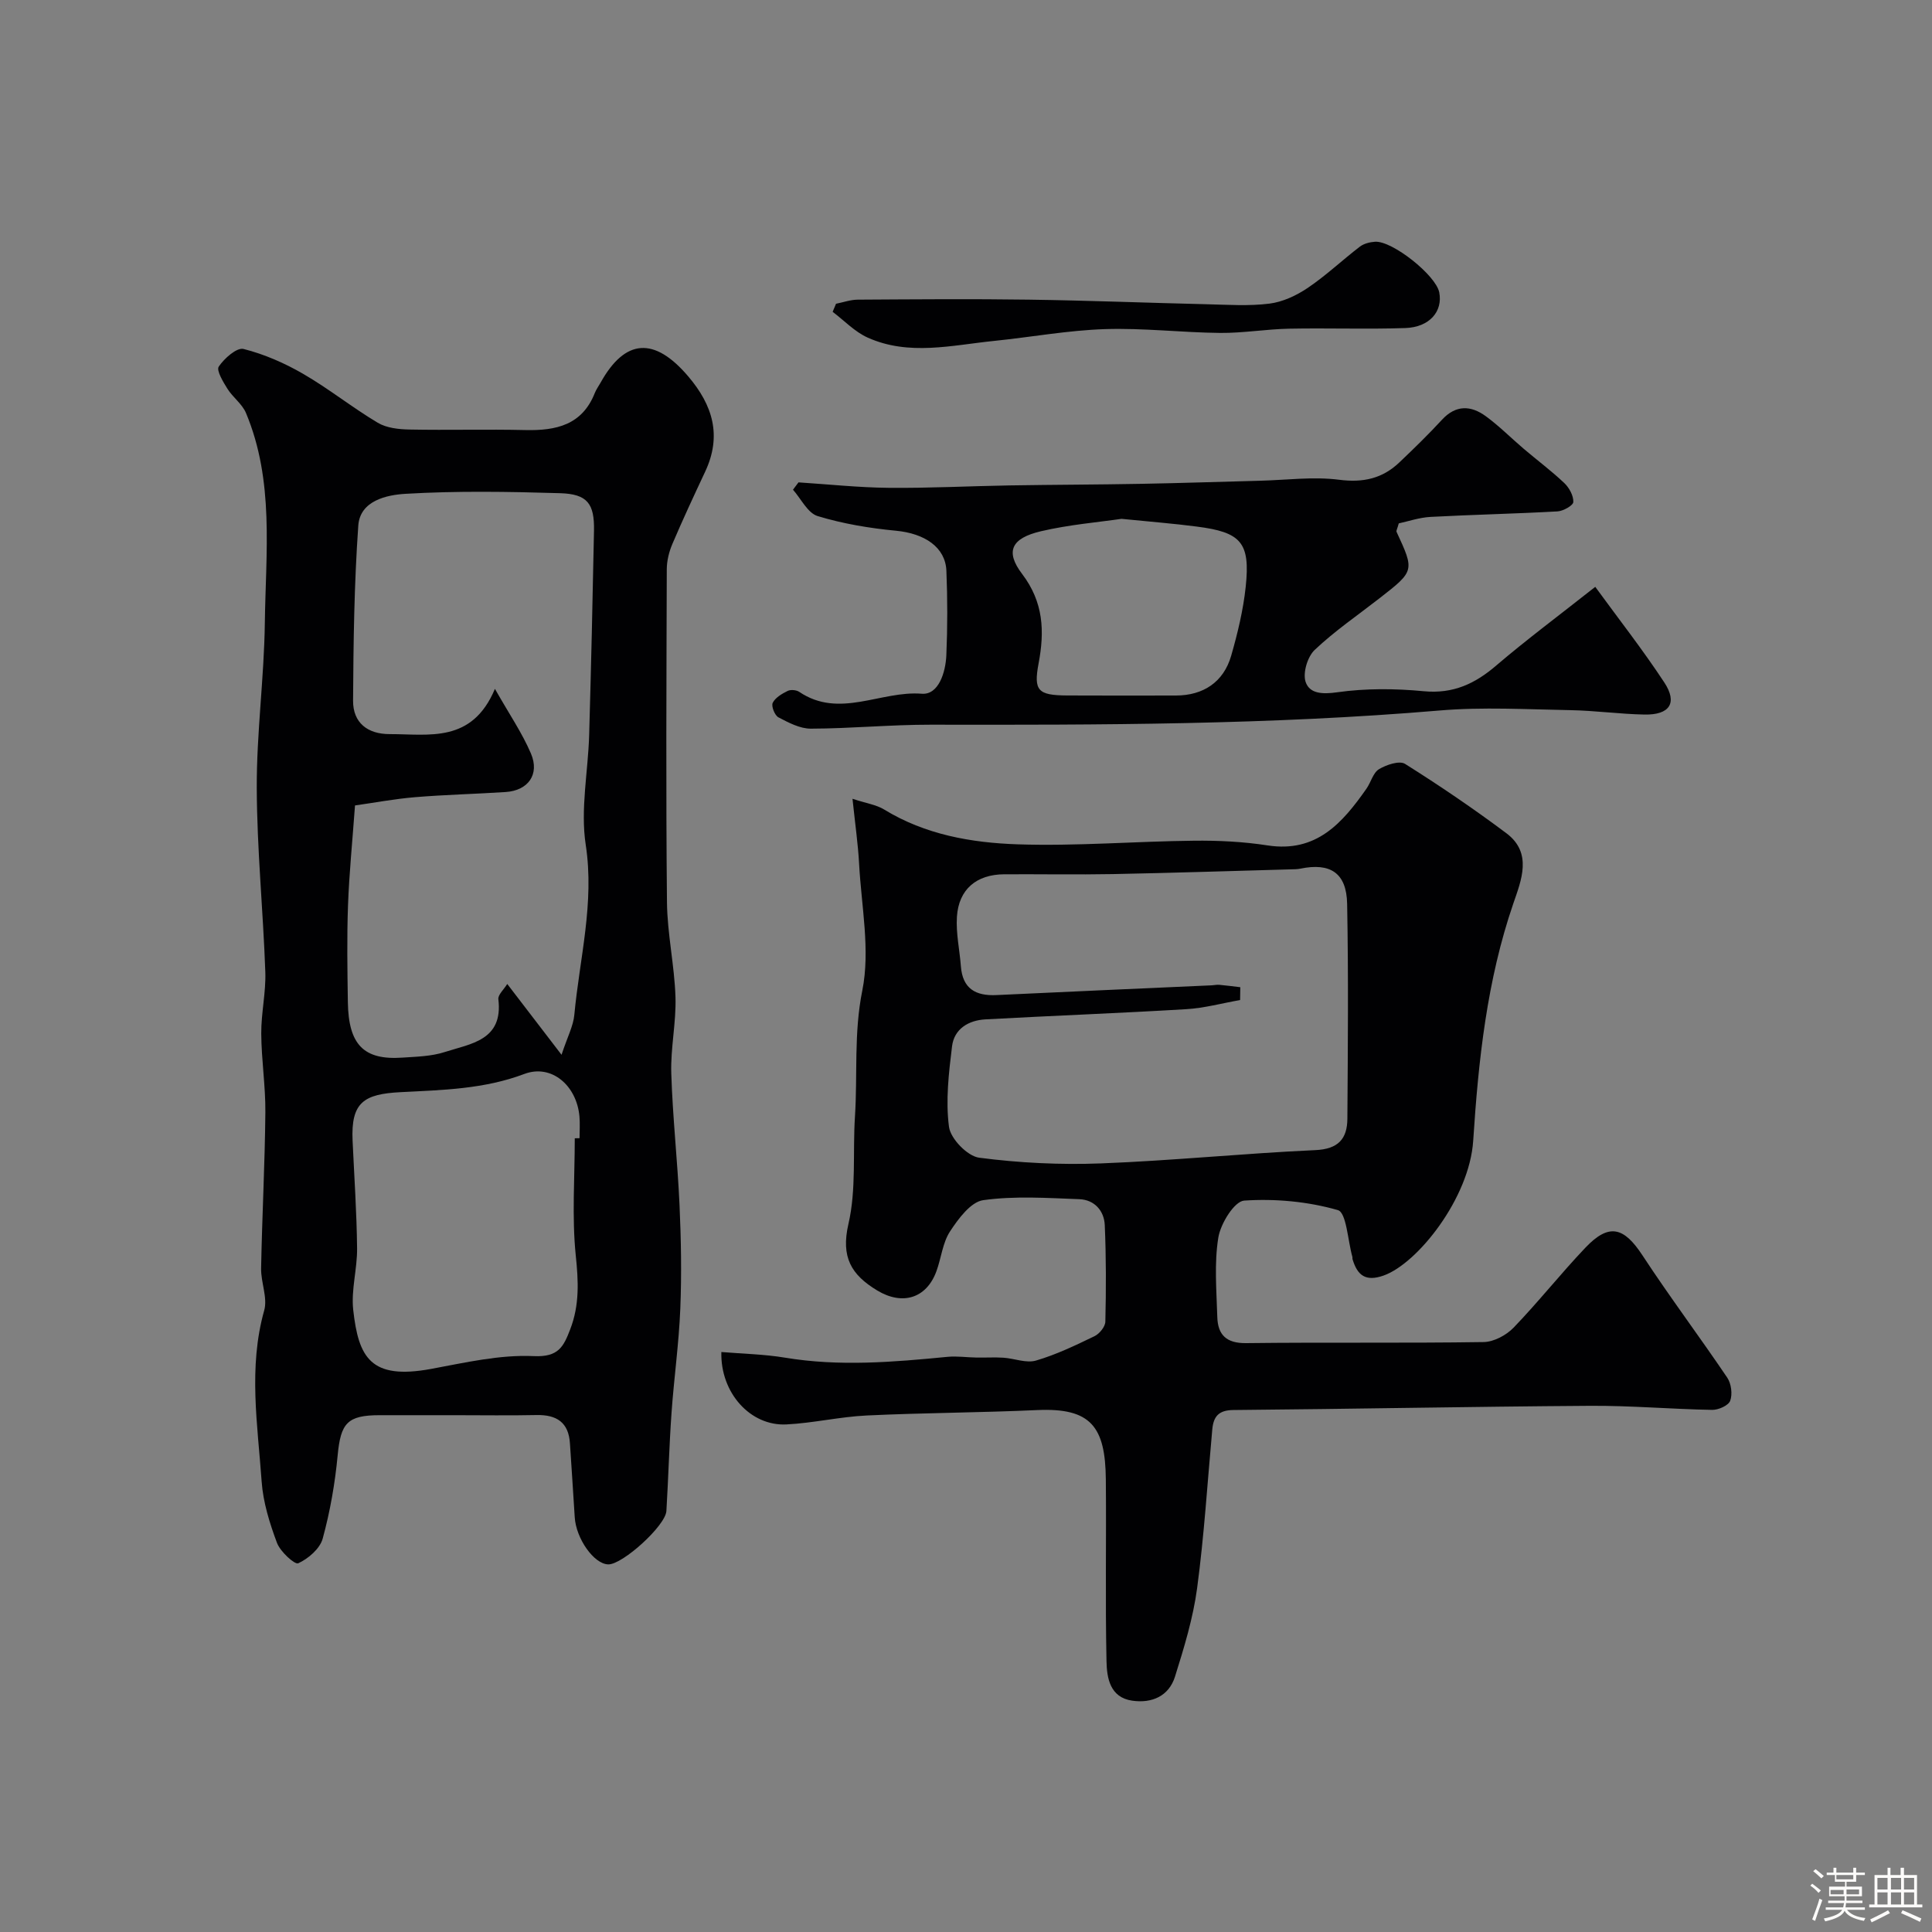 <svg enable-background="new 0 0 400 400" viewBox="0 0 400 400" xmlns="http://www.w3.org/2000/svg"><rect x="0" y="0" width="400" height="400" fill="#808080" stroke="none"/><path d="m374.8 390.4.4-.4c.7.5 1.3 1 1.8 1.4l-.5.5c-.5-.6-1.1-1.1-1.7-1.5zm1 7.3-.6-.3c.5-1.4 1.1-2.8 1.5-4.3.2.1.4.2.6.3-.5 1.3-1 2.8-1.5 4.3zm-.4-10.3.5-.4c.4.3 1 .8 1.7 1.4l-.5.5c-.5-.5-1.1-1-1.7-1.5zm2.5.3h1.7v-1h.6v1h3.5v-1h.6v1h1.8v.5h-1.8v1.4h-2v1h3.2v2h-3.2v.9h3.3v.5h-3.4c0 .3-.1.6-.1.9h4v.5h-3.7c.7.9 1.9 1.5 3.8 1.7-.1.2-.2.4-.3.6-2.1-.4-3.5-1.1-4-2.1-.4 1-1.8 1.7-4 2.2-.1-.2-.2-.4-.3-.6 2.1-.4 3.4-1 3.8-1.8h-3.4v-.5h3.6c.1-.3.1-.6.2-.9h-3.3v-.5h3.4c0-.3 0-.6 0-.9h-3.2v-2h3.3v-1h-2.1v-1.4h-1.7v-.5zm1.1 3.5v1h2.7c0-.3 0-.4 0-.4 0-.1 0-.2 0-.2 0-.1 0-.2 0-.3h-2.7zm1.2-3v.9h3.5v-.9zm4.7 3h-2.6v.6.4h2.6z" fill="#fcfbfa"/><path d="m393.6 386.7h.6v1.5h2.7v6.1h1.1v.6h-11v-.6h1.1v-6.1h2.7v-1.5h.6v1.5h2.1v-1.5zm-2.7 8.8.4.6c-1.2.6-2.5 1.3-3.8 1.9-.1-.2-.2-.4-.3-.6 1.2-.6 2.5-1.2 3.7-1.9zm-2.2-6.7v2.4h2.1v-2.4zm0 3v2.5h2.1v-2.5zm2.8-3v2.4h2.1v-2.4zm0 3v2.5h2.1v-2.5zm6 6.1c-1.4-.7-2.7-1.3-3.9-1.8l.3-.6c1.5.6 2.7 1.2 3.9 1.7zm-1.2-9.1h-2.1v2.4h2.1zm-2.1 3v2.5h2.1v-2.5z" fill="#fcfbfa"/><g fill="#010103"><path d="m94.11 293c-5.16 0-10.33 0-15.49 0-6.73 0-8.08 1.65-8.71 8.3-.55 5.81-1.56 11.63-3.1 17.25-.57 2.09-2.97 4.15-5.06 5.11-.72.33-3.73-2.41-4.41-4.24-1.52-4.07-2.87-8.4-3.17-12.7-.83-11.79-2.79-23.6.53-35.41.74-2.63-.7-5.81-.64-8.72.2-10.77.78-21.53.88-32.29.05-5.43-.82-10.86-.85-16.3-.03-4.26.99-8.55.84-12.79-.45-12.71-1.73-25.4-1.77-38.1-.04-11.36 1.52-22.73 1.67-34.1.19-14.61 1.99-29.46-3.91-43.52-.79-1.87-2.73-3.23-3.84-5.01-.89-1.43-2.32-3.79-1.79-4.58 1.14-1.7 3.74-4 5.13-3.65 4.28 1.08 8.5 2.92 12.34 5.15 5.32 3.08 10.16 6.97 15.44 10.12 1.84 1.1 4.37 1.37 6.6 1.41 7.99.16 16-.08 23.99.11 6.34.14 11.74-1.04 14.36-7.68.3-.75.79-1.42 1.19-2.13 5.11-9.18 11.17-9.5 18.13-1.33 5.14 6.03 7.01 12.33 3.52 19.77-2.33 4.97-4.65 9.94-6.8 14.99-.68 1.61-1.13 3.45-1.14 5.19-.07 22.99-.19 45.98.04 68.97.07 6.54 1.55 13.06 1.76 19.6.17 5.24-1.03 10.53-.87 15.77.28 9.11 1.3 18.19 1.71 27.3.32 7.14.45 14.31.16 21.44-.29 7.22-1.31 14.4-1.82 21.61-.48 6.75-.65 13.53-1.06 20.29-.18 3.06-9.09 11.12-12.04 11.06-2.97-.07-6.68-5.36-6.94-9.79-.3-5.09-.67-10.18-.99-15.26-.27-4.36-2.76-5.95-6.91-5.87-5.65.12-11.32.03-16.98.03zm-20.61-126.24c-.55 7.56-1.21 14.13-1.45 20.72-.24 6.65-.13 13.32-.03 19.98.13 8.85 3.29 12.06 11.28 11.51 2.94-.2 6-.26 8.75-1.15 5.39-1.74 12.16-2.4 11.13-10.94-.11-.91 1.12-1.99 1.84-3.16 3.74 4.88 7.14 9.32 11.24 14.66 1.23-3.73 2.44-5.96 2.65-8.29 1.09-11.69 4.2-23.11 2.36-35.18-1.13-7.37.49-15.15.71-22.75.4-14.09.73-28.18 1-42.27.11-5.63-1.37-7.61-7.02-7.78-10.67-.32-21.39-.5-32.03.13-3.85.23-9.39 1.4-9.75 6.58-.85 12.06-1.01 24.17-1.08 36.26-.02 4.55 2.98 6.92 7.6 6.91 8.14-.01 17.02 1.94 21.77-9.37 2.98 5.26 5.65 9.15 7.46 13.4 1.84 4.31-.59 7.66-5.24 7.96-6.26.41-12.54.55-18.78 1.07-4.29.36-8.55 1.17-12.41 1.71zm45.5 68.91c.33-.01.66-.01.99-.02 0-1.5.11-3-.02-4.49-.57-6.45-5.81-10.92-11.41-8.81-8.37 3.16-16.93 3.32-25.63 3.77-7.58.39-10.3 2.09-9.93 10.06.34 7.42.85 14.84.93 22.26.05 4.25-1.26 8.59-.8 12.76 1.1 9.81 3.54 14.54 16.12 12.22 7.04-1.3 14.22-2.98 21.26-2.65 5.13.24 6.17-1.97 7.55-5.56 1.95-5.05 1.7-9.99 1.14-15.33-.81-7.99-.2-16.13-.2-24.21z"/><path d="m149.35 279.92c4.41.37 8.85.45 13.18 1.17 11.24 1.87 22.43.92 33.63-.17 2-.19 4.04.12 6.07.15 1.84.03 3.69-.09 5.53.03 2.26.15 4.72 1.18 6.73.59 4.18-1.22 8.18-3.15 12.12-5.05 1.03-.5 2.22-1.96 2.24-3.01.16-6.66.17-13.33-.12-19.98-.13-3-2.16-5.25-5.25-5.37-6.64-.25-13.39-.71-19.91.2-2.58.36-5.15 3.84-6.87 6.46-1.55 2.36-1.82 5.52-2.83 8.27-2.08 5.66-7.08 7.09-12.25 3.97-5.39-3.26-7.55-6.89-5.96-13.78 1.65-7.13.87-14.8 1.35-22.22.56-8.68-.26-17.27 1.52-26.1 1.68-8.36-.19-17.45-.66-26.21-.22-4.08-.81-8.14-1.37-13.49 2.88.95 4.93 1.23 6.55 2.22 8.52 5.22 18.09 6.89 27.68 7.21 12.11.4 24.26-.62 36.4-.75 5.1-.06 10.26.19 15.29.97 10.13 1.57 15.51-4.64 20.49-11.74.93-1.33 1.37-3.3 2.6-4.04 1.53-.92 4.24-1.83 5.4-1.09 7.17 4.51 14.2 9.28 20.98 14.36 5.45 4.08 3.06 9.78 1.43 14.53-5.48 15.96-7.23 32.48-8.31 49.13-.78 11.88-11.51 25.4-18.53 27.9-3.77 1.34-5.45-.05-6.45-3.37-.05-.16.01-.34-.04-.5-.95-3.37-1.22-9.16-3-9.67-6.19-1.78-12.95-2.4-19.39-1.97-2.03.13-4.89 4.76-5.36 7.66-.87 5.36-.37 10.96-.21 16.46.11 3.67 1.87 5.44 5.97 5.39 16.38-.2 32.77.03 49.15-.22 2.12-.03 4.7-1.41 6.22-2.98 5.14-5.33 9.75-11.18 14.86-16.55 4.88-5.13 7.95-4.33 11.82 1.57 5.63 8.59 11.81 16.82 17.56 25.33.83 1.23 1.11 3.42.61 4.78-.36.99-2.45 1.92-3.75 1.89-8.44-.15-16.87-.9-25.31-.84-24.6.16-49.2.66-73.81.87-3.07.03-4.11 1.36-4.36 4.01-1 10.96-1.68 21.97-3.14 32.87-.83 6.21-2.7 12.32-4.58 18.32-1.27 4.04-4.78 5.56-8.84 4.98-4.64-.66-5.27-4.73-5.34-8.17-.27-12.55-.02-25.1-.14-37.65-.1-10.9-3.08-14.85-14.19-14.35-11.76.54-23.54.56-35.3 1.12-5.55.26-11.06 1.57-16.61 1.85-7.48.4-13.73-6.54-13.5-14.99zm107.44-75.53c-.01.89-.03 1.77-.04 2.66-3.72.65-7.41 1.67-11.15 1.89-13.85.83-27.72 1.35-41.58 2.11-3.49.19-6.47 1.96-6.91 5.58-.68 5.53-1.35 11.24-.63 16.68.33 2.46 3.82 6.06 6.24 6.38 8.33 1.09 16.85 1.5 25.25 1.18 14.8-.57 29.56-2.08 44.35-2.75 4.76-.21 6.61-2.34 6.64-6.5.1-14.83.23-29.66-.05-44.49-.12-6.41-3.49-8.57-9.71-7.28-.64.13-1.32.12-1.98.14-12.27.34-24.53.74-36.8.98-7.5.14-15 0-22.49.04-5.76.03-9.44 3.1-9.81 8.8-.22 3.39.56 6.83.82 10.25.35 4.63 3.05 6.17 7.37 5.96 14.86-.71 29.73-1.35 44.59-2.02.5-.02 1-.15 1.49-.11 1.47.13 2.93.33 4.4.5z"/><path d="m330.28 121.5c4.77 6.55 9.82 12.99 14.3 19.8 2.79 4.25 1.1 6.75-4.14 6.64-5.1-.1-10.2-.82-15.3-.91-9.03-.16-18.12-.69-27.08.07-35.09 2.97-70.23 3-105.39 2.94-8.27-.01-16.53.8-24.8.82-2.25.01-4.61-1.25-6.7-2.34-.77-.4-1.52-2.31-1.19-3 .53-1.08 1.9-1.88 3.09-2.47.63-.31 1.8-.21 2.4.19 8.32 5.63 16.89-.29 25.37.39 3.49.28 4.94-4.44 5.09-7.97.25-5.82.25-11.67.01-17.49-.2-4.89-4.52-7.73-10.45-8.29-5.46-.52-10.97-1.44-16.2-3.03-2.07-.63-3.43-3.57-5.11-5.46.38-.51.76-1.02 1.14-1.52 6.23.4 12.45 1.07 18.69 1.13 8.33.08 16.66-.36 25-.5 9.12-.15 18.25-.16 27.37-.33 8.18-.15 16.36-.43 24.53-.64 5.46-.14 11-.89 16.35-.2 4.98.64 8.95-.25 12.46-3.59 3.02-2.87 6.01-5.78 8.83-8.84 2.88-3.12 5.99-2.97 9.05-.74 2.78 2.03 5.23 4.51 7.86 6.75 2.8 2.38 5.76 4.59 8.42 7.11 1.01.96 1.91 2.62 1.86 3.91-.03.72-2.09 1.89-3.29 1.95-8.76.49-17.53.67-26.29 1.14-2.33.13-4.63.93-6.56 1.34-.31 1.15-.56 1.53-.46 1.75 3.74 8.08 3.74 8.09-3.52 13.75-4.52 3.52-9.29 6.78-13.43 10.7-1.49 1.41-2.49 4.75-1.88 6.61.81 2.45 3.45 2.6 6.53 2.16 5.88-.83 12-.79 17.94-.22 6.11.58 10.64-1.56 15.08-5.39 6.22-5.31 12.81-10.21 20.42-16.22zm-98.08-14.08c-4.78.7-10.84 1.2-16.69 2.57-6.11 1.44-7.45 4.16-3.89 8.84 4.44 5.85 4.67 11.84 3.41 18.52-1.07 5.67-.12 6.6 5.88 6.64 7.52.04 15.04.02 22.56.01 5.67-.01 9.86-2.79 11.43-8.23 1.34-4.67 2.5-9.47 3.01-14.28.97-9.17-.93-11.3-10.15-12.47-4.72-.62-9.48-.99-15.56-1.6z"/><path d="m173.09 62.89c1.5-.3 3-.84 4.5-.85 11.82-.07 23.64-.17 35.46 0 12.26.17 24.51.66 36.76.95 4.35.1 8.75.41 13.03-.13 2.76-.35 5.6-1.69 7.94-3.27 3.78-2.56 7.13-5.74 10.77-8.53.83-.63 2.06-.94 3.13-1.01 3.59-.24 12.61 6.95 13.3 10.48.77 3.94-2.01 7.22-7.03 7.39-8.01.27-16.03-.03-24.05.13-4.77.1-9.53.92-14.28.88-7.96-.08-15.93-1.05-23.86-.79-7.66.25-15.28 1.66-22.93 2.44-8.76.89-17.63 3.15-26.18-.68-2.68-1.2-4.86-3.53-7.26-5.34.22-.55.46-1.11.7-1.67z"/></g></svg>